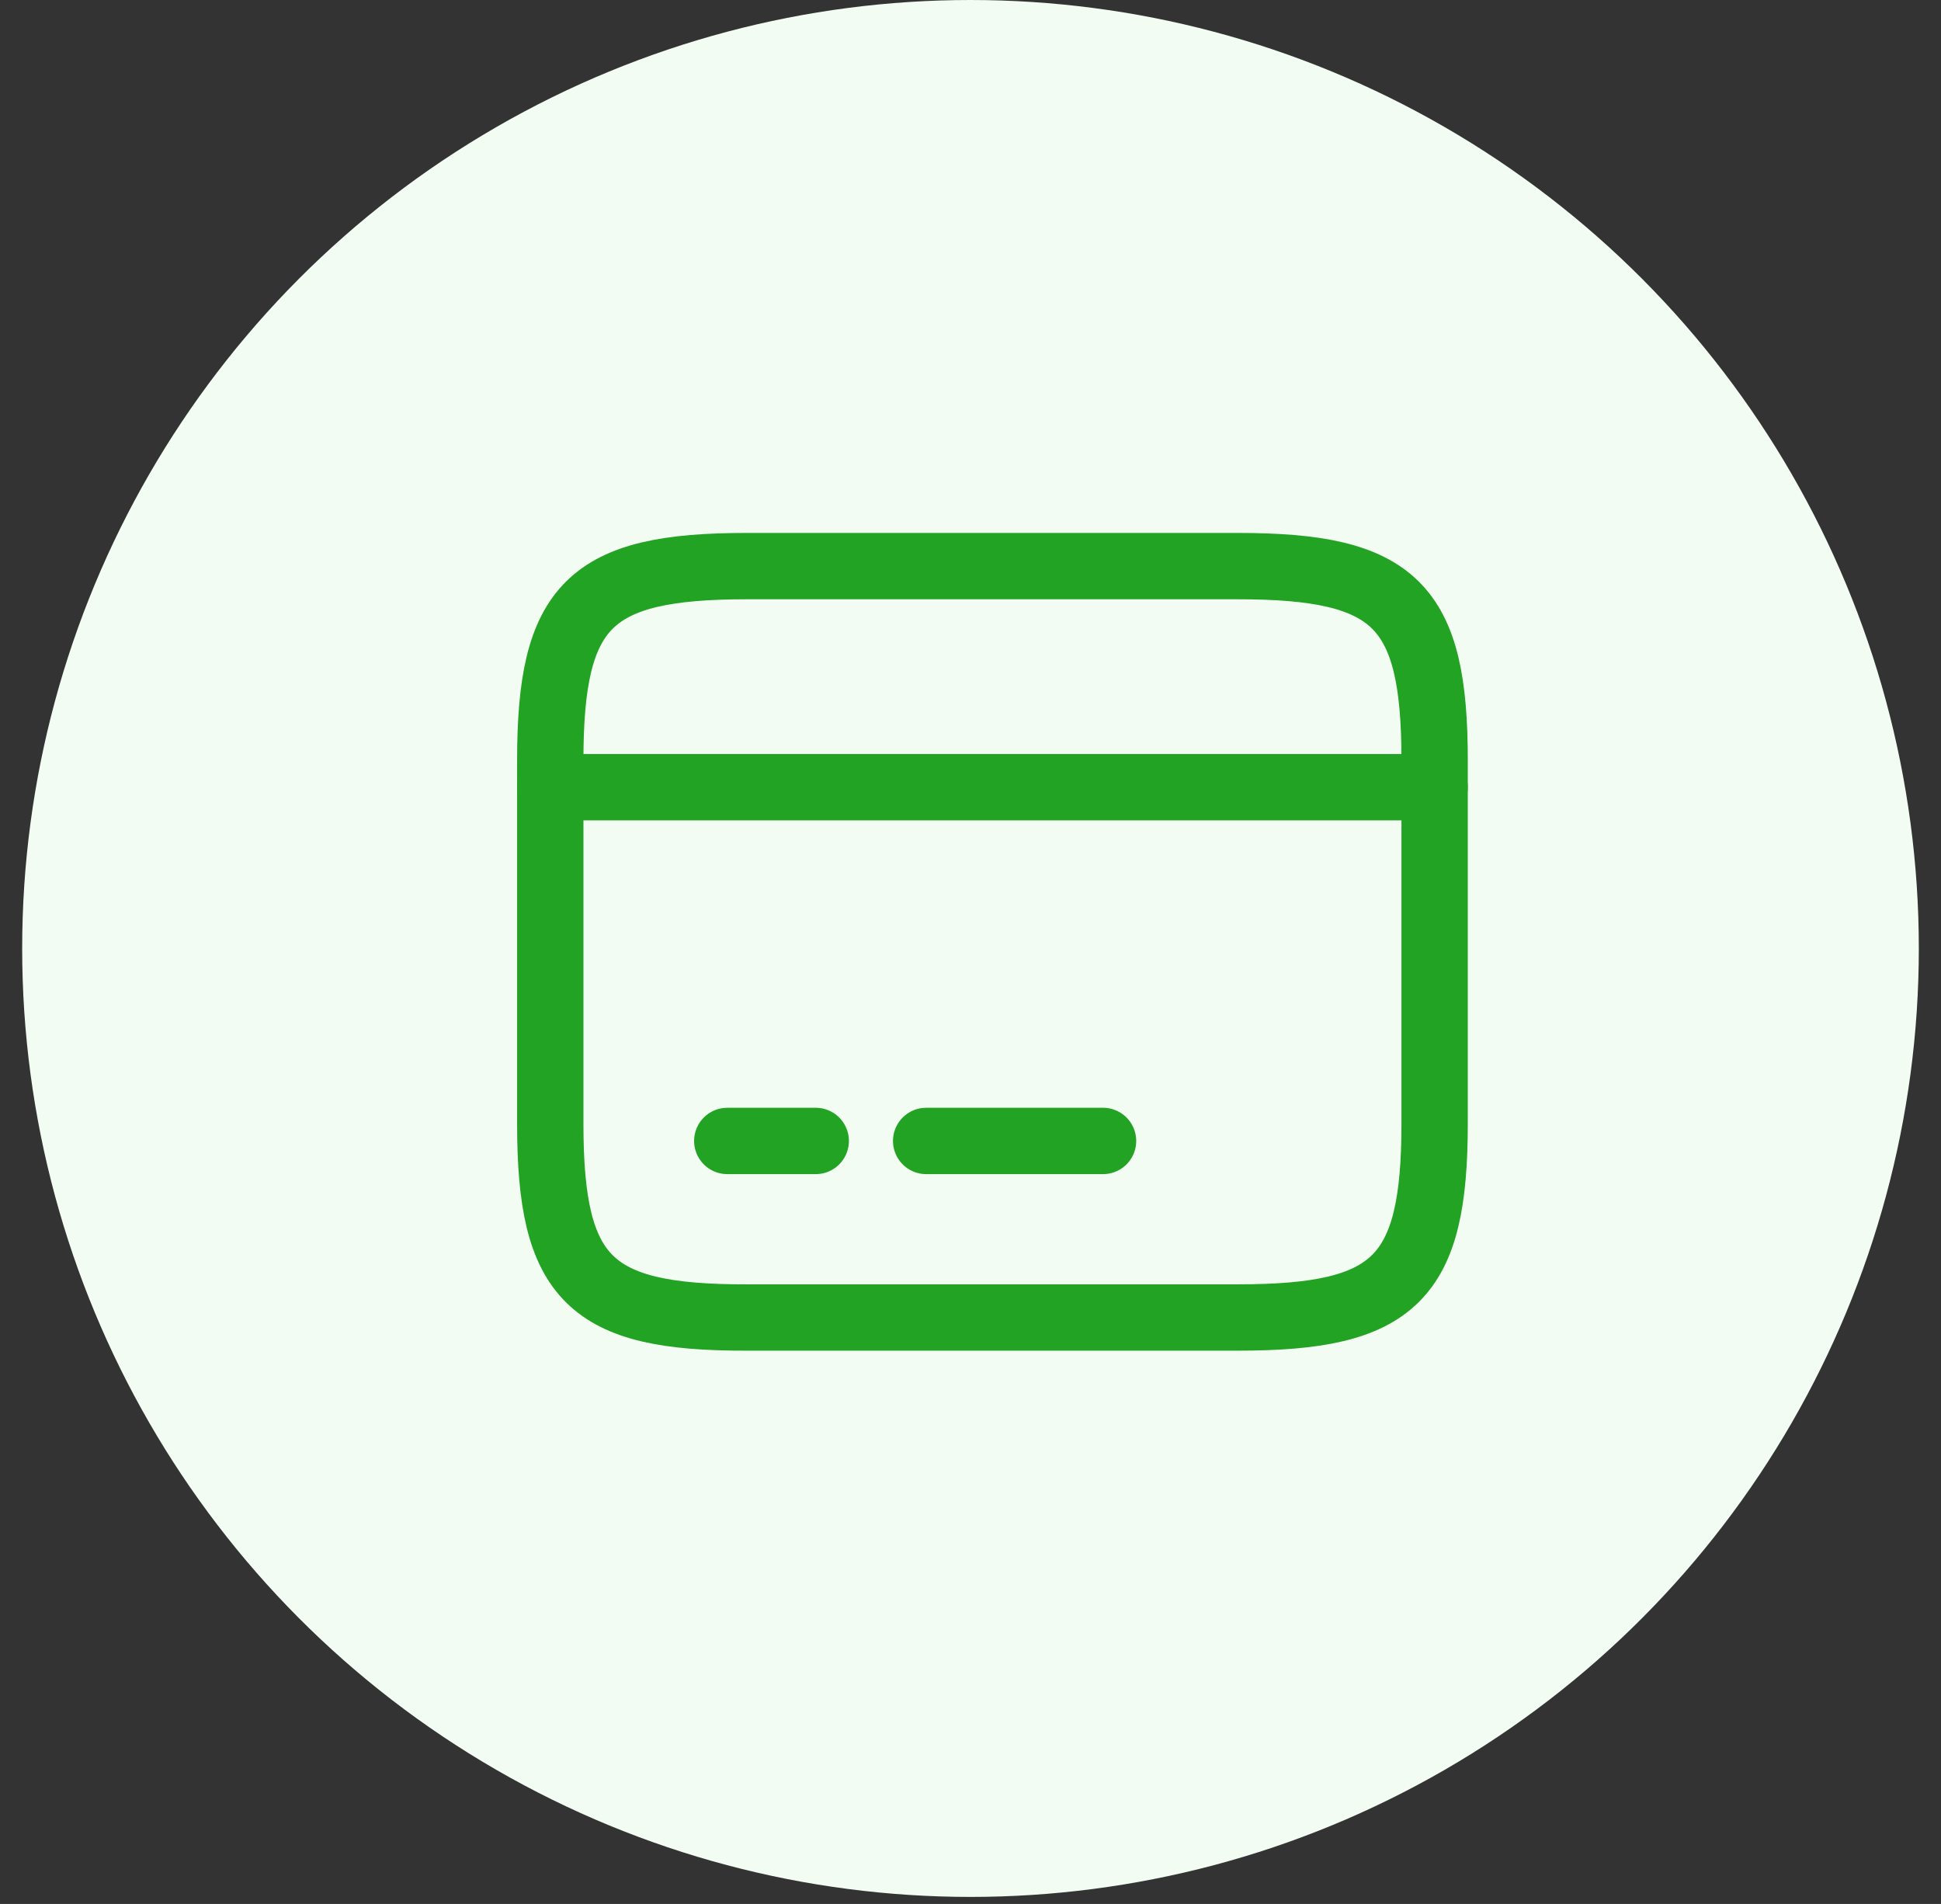 <svg width="52" height="51" viewBox="0 0 52 51" fill="none" xmlns="http://www.w3.org/2000/svg">
<rect x="0" y="0" width="52" height="51" fill="#333333" stroke="none"/>
<circle cx="26" cy="25.406" r="25.406" fill="#F2FCF2"/>
<path d="M14.742 21.086H38.434" stroke="#23A323" stroke-width="1.777" stroke-miterlimit="10" stroke-linecap="round" stroke-linejoin="round"/>
<path d="M19.484 30.562H21.854" stroke="#23A323" stroke-width="1.777" stroke-miterlimit="10" stroke-linecap="round" stroke-linejoin="round"/>
<path d="M24.812 30.562H29.551" stroke="#23A323" stroke-width="1.777" stroke-miterlimit="10" stroke-linecap="round" stroke-linejoin="round"/>
<path d="M20.002 15.164H33.163C37.38 15.164 38.434 16.206 38.434 20.364V30.09C38.434 34.248 37.38 35.291 33.175 35.291H20.002C15.796 35.303 14.742 34.26 14.742 30.102V20.364C14.742 16.206 15.796 15.164 20.002 15.164Z" stroke="#23A323" stroke-width="1.777" stroke-linecap="round" stroke-linejoin="round"/>
</svg>
